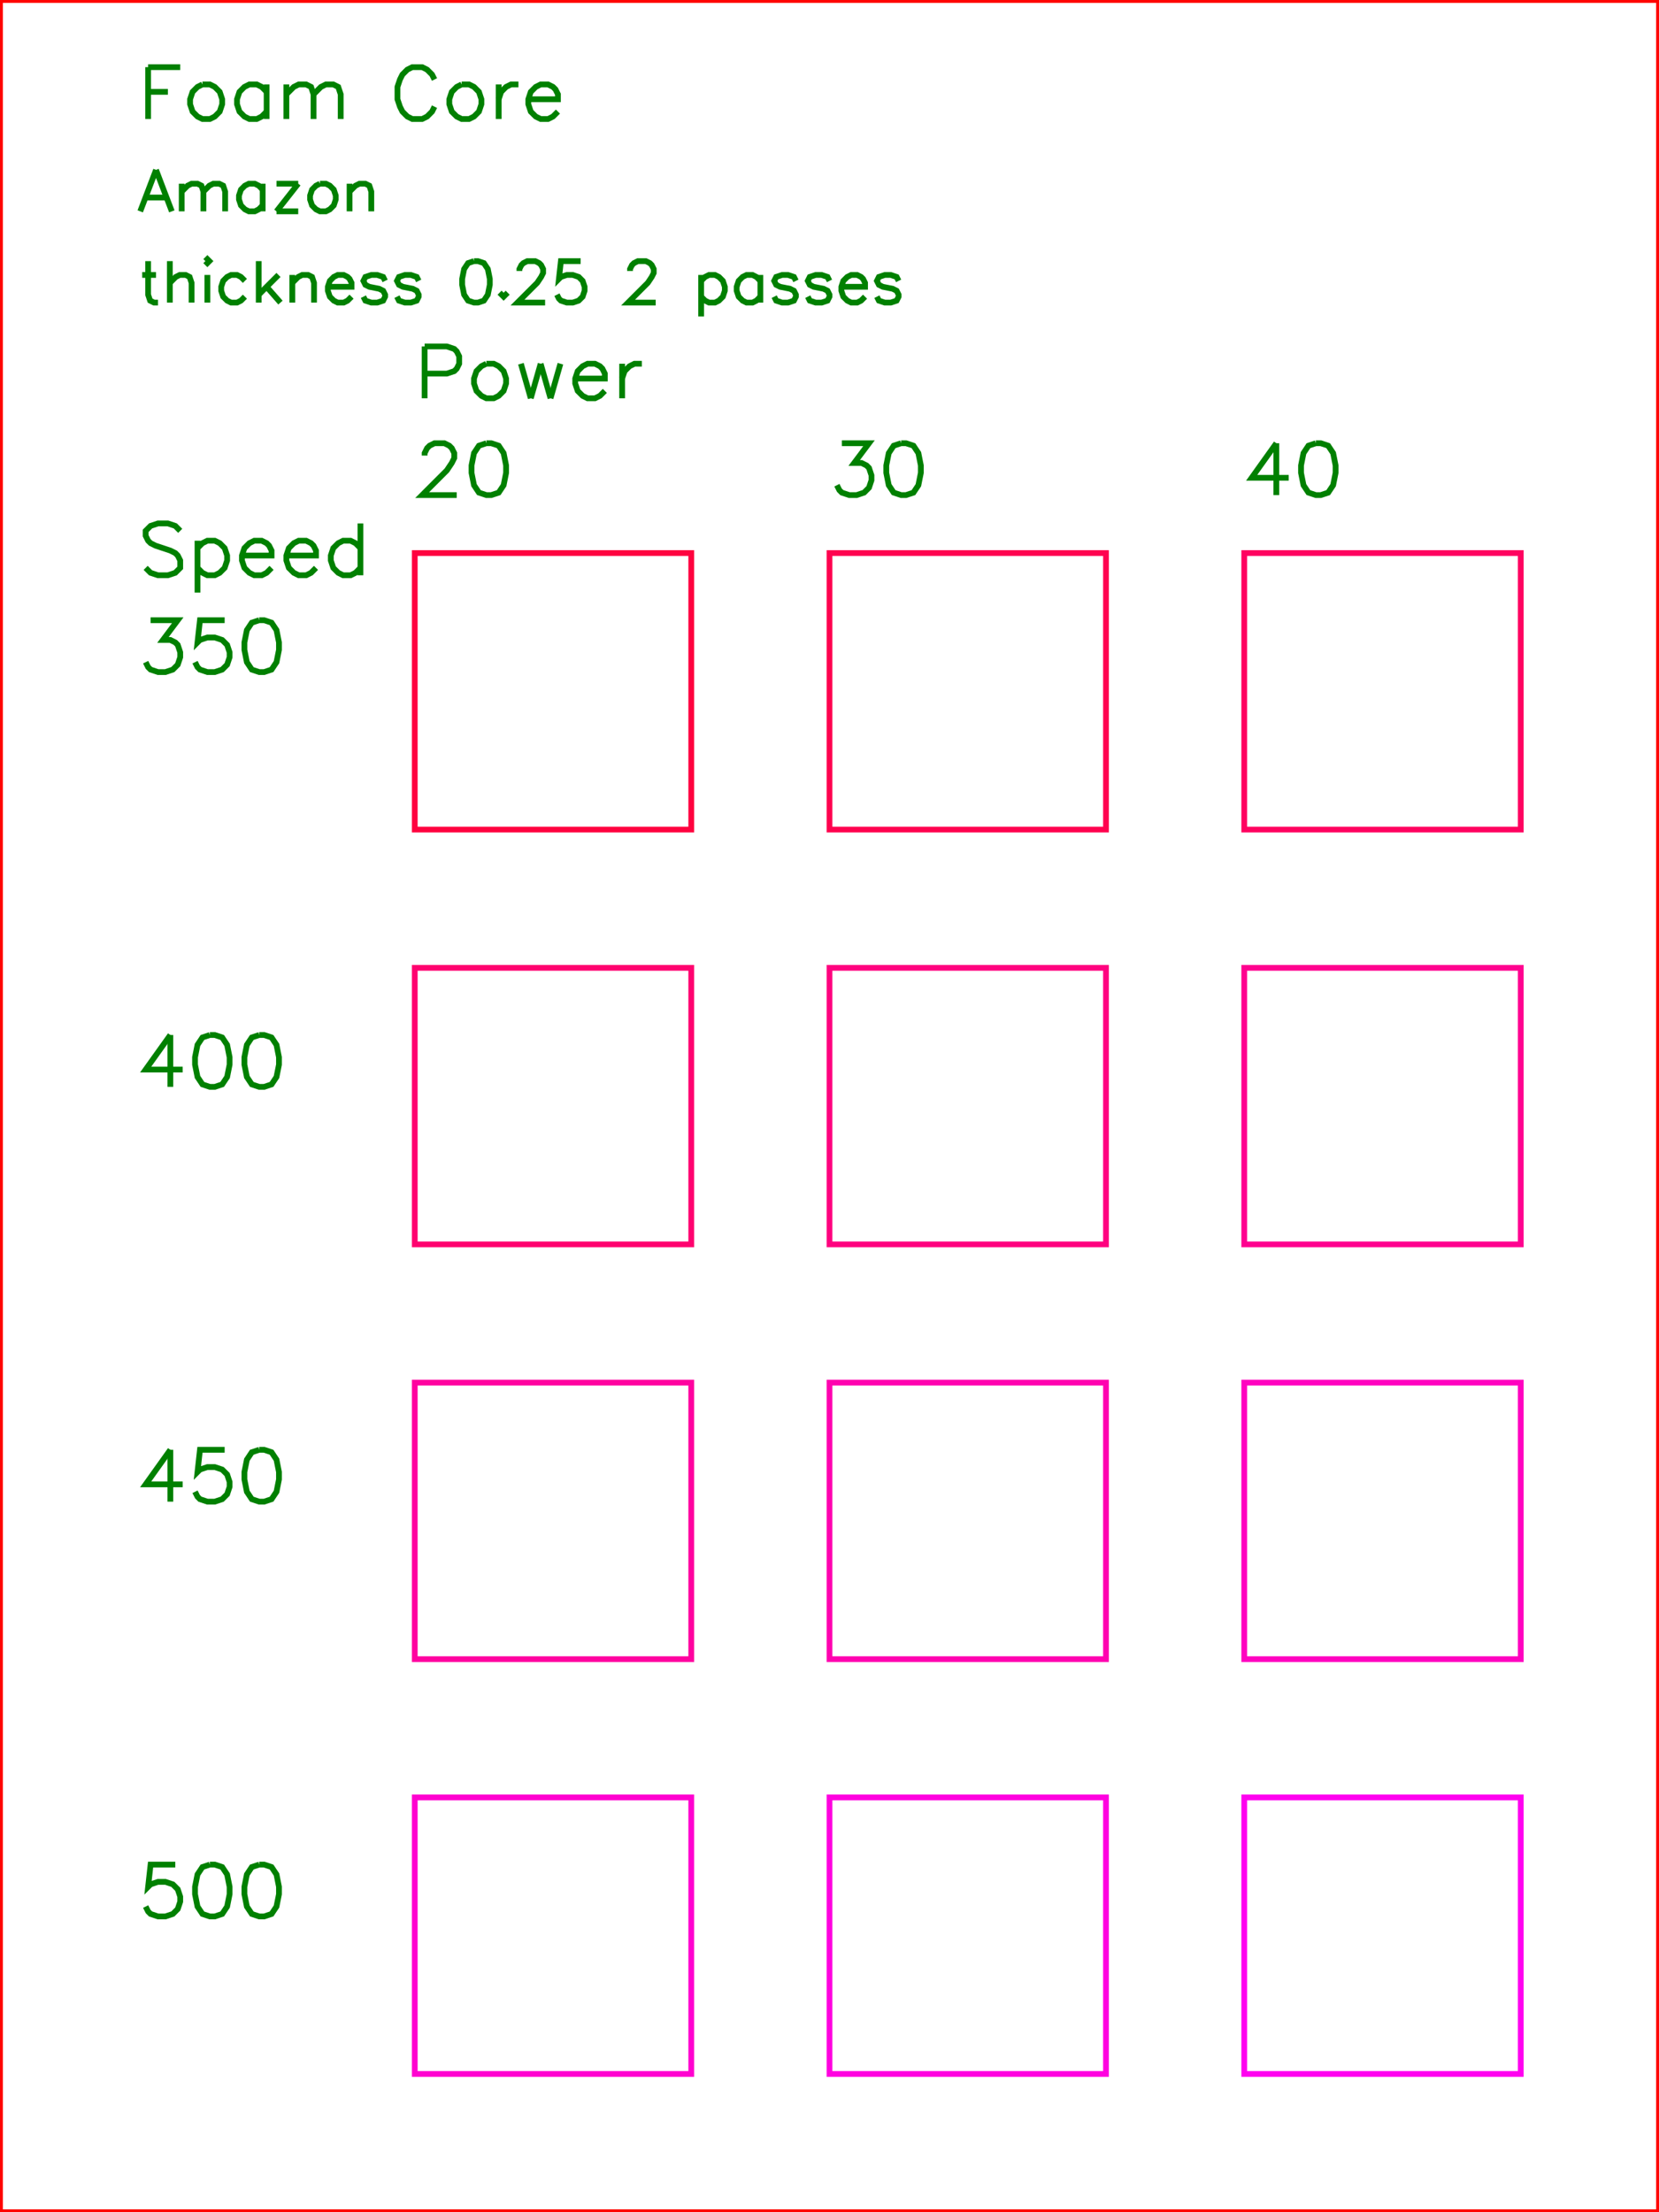 <?xml version="1.0" encoding="utf-8" ?>
<svg baseProfile="full" height="4.0in" version="1.1" viewBox="0 0 288.0 384.0" width="3.0in" xmlns="http://www.w3.org/2000/svg" xmlns:ev="http://www.w3.org/2001/xml-events" xmlns:xlink="http://www.w3.org/1999/xlink"><defs /><polyline fill="none" points="25.714,11.657 25.714,20.657" stroke="green" /><polyline fill="none" points="25.714,11.657 31.286,11.657" stroke="green" /><polyline fill="none" points="25.714,15.943 29.143,15.943" stroke="green" /><polyline fill="none" points="35.143,14.657 34.286,15.086 33.429,15.943 33.0,17.229 33.0,18.086 33.429,19.371 34.286,20.229 35.143,20.657 36.429,20.657 37.286,20.229 38.143,19.371 38.571,18.086 38.571,17.229 38.143,15.943 37.286,15.086 36.429,14.657 35.143,14.657" stroke="green" /><polyline fill="none" points="46.286,14.657 46.286,20.657" stroke="green" /><polyline fill="none" points="46.286,15.943 45.429,15.086 44.571,14.657 43.286,14.657 42.429,15.086 41.571,15.943 41.143,17.229 41.143,18.086 41.571,19.371 42.429,20.229 43.286,20.657 44.571,20.657 45.429,20.229 46.286,19.371" stroke="green" /><polyline fill="none" points="49.714,14.657 49.714,20.657" stroke="green" /><polyline fill="none" points="49.714,16.371 51.0,15.086 51.857,14.657 53.143,14.657 54.0,15.086 54.429,16.371 54.429,20.657" stroke="green" /><polyline fill="none" points="54.429,16.371 55.714,15.086 56.571,14.657 57.857,14.657 58.714,15.086 59.143,16.371 59.143,20.657" stroke="green" /><polyline fill="none" points="75.429,13.8 75.0,12.943 74.143,12.086 73.286,11.657 71.571,11.657 70.714,12.086 69.857,12.943 69.429,13.8 69.0,15.086 69.0,17.229 69.429,18.514 69.857,19.371 70.714,20.229 71.571,20.657 73.286,20.657 74.143,20.229 75.0,19.371 75.429,18.514" stroke="green" /><polyline fill="none" points="80.143,14.657 79.286,15.086 78.429,15.943 78.0,17.229 78.0,18.086 78.429,19.371 79.286,20.229 80.143,20.657 81.429,20.657 82.286,20.229 83.143,19.371 83.571,18.086 83.571,17.229 83.143,15.943 82.286,15.086 81.429,14.657 80.143,14.657" stroke="green" /><polyline fill="none" points="86.571,14.657 86.571,20.657" stroke="green" /><polyline fill="none" points="86.571,17.229 87,15.943 87.857,15.086 88.714,14.657 90,14.657" stroke="green" /><polyline fill="none" points="91.714,17.229 96.857,17.229 96.857,16.371 96.429,15.514 96,15.086 95.143,14.657 93.857,14.657 93,15.086 92.143,15.943 91.714,17.229 91.714,18.086 92.143,19.371 93,20.229 93.857,20.657 95.143,20.657 96,20.229 96.857,19.371" stroke="green" /><polyline fill="none" points="27.086,29.486 24.343,36.686" stroke="green" /><polyline fill="none" points="27.086,29.486 29.829,36.686" stroke="green" /><polyline fill="none" points="25.371,34.286 28.8,34.286" stroke="green" /><polyline fill="none" points="31.543,31.886 31.543,36.686" stroke="green" /><polyline fill="none" points="31.543,33.257 32.571,32.229 33.257,31.886 34.286,31.886 34.971,32.229 35.314,33.257 35.314,36.686" stroke="green" /><polyline fill="none" points="35.314,33.257 36.343,32.229 37.029,31.886 38.057,31.886 38.743,32.229 39.086,33.257 39.086,36.686" stroke="green" /><polyline fill="none" points="45.6,31.886 45.6,36.686" stroke="green" /><polyline fill="none" points="45.6,32.914 44.914,32.229 44.229,31.886 43.2,31.886 42.514,32.229 41.829,32.914 41.486,33.943 41.486,34.629 41.829,35.657 42.514,36.343 43.2,36.686 44.229,36.686 44.914,36.343 45.6,35.657" stroke="green" /><polyline fill="none" points="51.771,31.886 48.0,36.686" stroke="green" /><polyline fill="none" points="48.0,31.886 51.771,31.886" stroke="green" /><polyline fill="none" points="48.0,36.686 51.771,36.686" stroke="green" /><polyline fill="none" points="55.543,31.886 54.857,32.229 54.171,32.914 53.829,33.943 53.829,34.629 54.171,35.657 54.857,36.343 55.543,36.686 56.571,36.686 57.257,36.343 57.943,35.657 58.286,34.629 58.286,33.943 57.943,32.914 57.257,32.229 56.571,31.886 55.543,31.886" stroke="green" /><polyline fill="none" points="60.686,31.886 60.686,36.686" stroke="green" /><polyline fill="none" points="60.686,33.257 61.714,32.229 62.4,31.886 63.429,31.886 64.114,32.229 64.457,33.257 64.457,36.686" stroke="green" /><polyline fill="none" points="25.714,45.326 25.714,51.154 26.057,52.183 26.743,52.526 27.429,52.526" stroke="green" /><polyline fill="none" points="24.686,47.726 27.086,47.726" stroke="green" /><polyline fill="none" points="29.486,45.326 29.486,52.526" stroke="green" /><polyline fill="none" points="29.486,49.097 30.514,48.069 31.2,47.726 32.229,47.726 32.914,48.069 33.257,49.097 33.257,52.526" stroke="green" /><polyline fill="none" points="35.657,45.326 36.0,45.669 36.343,45.326 36.0,44.983 35.657,45.326" stroke="green" /><polyline fill="none" points="36.0,47.726 36.0,52.526" stroke="green" /><polyline fill="none" points="42.514,48.754 41.829,48.069 41.143,47.726 40.114,47.726 39.429,48.069 38.743,48.754 38.4,49.783 38.4,50.469 38.743,51.497 39.429,52.183 40.114,52.526 41.143,52.526 41.829,52.183 42.514,51.497" stroke="green" /><polyline fill="none" points="44.914,45.326 44.914,52.526" stroke="green" /><polyline fill="none" points="48.343,47.726 44.914,51.154" stroke="green" /><polyline fill="none" points="46.286,49.783 48.686,52.526" stroke="green" /><polyline fill="none" points="50.743,47.726 50.743,52.526" stroke="green" /><polyline fill="none" points="50.743,49.097 51.771,48.069 52.457,47.726 53.486,47.726 54.171,48.069 54.514,49.097 54.514,52.526" stroke="green" /><polyline fill="none" points="56.914,49.783 61.029,49.783 61.029,49.097 60.686,48.411 60.343,48.069 59.657,47.726 58.629,47.726 57.943,48.069 57.257,48.754 56.914,49.783 56.914,50.469 57.257,51.497 57.943,52.183 58.629,52.526 59.657,52.526 60.343,52.183 61.029,51.497" stroke="green" /><polyline fill="none" points="66.857,48.754 66.514,48.069 65.486,47.726 64.457,47.726 63.429,48.069 63.086,48.754 63.429,49.44 64.114,49.783 65.829,50.126 66.514,50.469 66.857,51.154 66.857,51.497 66.514,52.183 65.486,52.526 64.457,52.526 63.429,52.183 63.086,51.497" stroke="green" /><polyline fill="none" points="72.686,48.754 72.343,48.069 71.314,47.726 70.286,47.726 69.257,48.069 68.914,48.754 69.257,49.44 69.943,49.783 71.657,50.126 72.343,50.469 72.686,51.154 72.686,51.497 72.343,52.183 71.314,52.526 70.286,52.526 69.257,52.183 68.914,51.497" stroke="green" /><polyline fill="none" points="82.286,45.326 81.257,45.669 80.571,46.697 80.229,48.411 80.229,49.44 80.571,51.154 81.257,52.183 82.286,52.526 82.971,52.526 84,52.183 84.686,51.154 85.029,49.44 85.029,48.411 84.686,46.697 84,45.669 82.971,45.326 82.286,45.326" stroke="green" /><polyline fill="none" points="87.429,50.811 87.086,51.154 87.429,51.497 87.771,51.154 87.429,50.811" stroke="green" /><polyline fill="none" points="90.171,47.04 90.171,46.697 90.514,46.011 90.857,45.669 91.543,45.326 92.914,45.326 93.6,45.669 93.943,46.011 94.286,46.697 94.286,47.383 93.943,48.069 93.257,49.097 89.829,52.526 94.629,52.526" stroke="green" /><polyline fill="none" points="100.8,45.326 97.371,45.326 97.029,48.411 97.371,48.069 98.4,47.726 99.429,47.726 100.457,48.069 101.143,48.754 101.486,49.783 101.486,50.469 101.143,51.497 100.457,52.183 99.429,52.526 98.4,52.526 97.371,52.183 97.029,51.84 96.686,51.154" stroke="green" /><polyline fill="none" points="109.371,47.04 109.371,46.697 109.714,46.011 110.057,45.669 110.743,45.326 112.114,45.326 112.8,45.669 113.143,46.011 113.486,46.697 113.486,47.383 113.143,48.069 112.457,49.097 109.029,52.526 113.829,52.526" stroke="green" /><polyline fill="none" points="121.714,47.726 121.714,54.926" stroke="green" /><polyline fill="none" points="121.714,48.754 122.4,48.069 123.086,47.726 124.114,47.726 124.8,48.069 125.486,48.754 125.829,49.783 125.829,50.469 125.486,51.497 124.8,52.183 124.114,52.526 123.086,52.526 122.4,52.183 121.714,51.497" stroke="green" /><polyline fill="none" points="132.0,47.726 132.0,52.526" stroke="green" /><polyline fill="none" points="132.0,48.754 131.314,48.069 130.629,47.726 129.6,47.726 128.914,48.069 128.229,48.754 127.886,49.783 127.886,50.469 128.229,51.497 128.914,52.183 129.6,52.526 130.629,52.526 131.314,52.183 132.0,51.497" stroke="green" /><polyline fill="none" points="138.171,48.754 137.829,48.069 136.8,47.726 135.771,47.726 134.743,48.069 134.4,48.754 134.743,49.44 135.429,49.783 137.143,50.126 137.829,50.469 138.171,51.154 138.171,51.497 137.829,52.183 136.8,52.526 135.771,52.526 134.743,52.183 134.4,51.497" stroke="green" /><polyline fill="none" points="144.0,48.754 143.657,48.069 142.629,47.726 141.6,47.726 140.571,48.069 140.229,48.754 140.571,49.44 141.257,49.783 142.971,50.126 143.657,50.469 144.0,51.154 144.0,51.497 143.657,52.183 142.629,52.526 141.6,52.526 140.571,52.183 140.229,51.497" stroke="green" /><polyline fill="none" points="146.057,49.783 150.171,49.783 150.171,49.097 149.829,48.411 149.486,48.069 148.8,47.726 147.771,47.726 147.086,48.069 146.4,48.754 146.057,49.783 146.057,50.469 146.4,51.497 147.086,52.183 147.771,52.526 148.8,52.526 149.486,52.183 150.171,51.497" stroke="green" /><polyline fill="none" points="156.0,48.754 155.657,48.069 154.629,47.726 153.6,47.726 152.571,48.069 152.229,48.754 152.571,49.44 153.257,49.783 154.971,50.126 155.657,50.469 156.0,51.154 156.0,51.497 155.657,52.183 154.629,52.526 153.6,52.526 152.571,52.183 152.229,51.497" stroke="green" /><polyline fill="none" points="73.714,60.137 73.714,69.137" stroke="green" /><polyline fill="none" points="73.714,60.137 77.571,60.137 78.857,60.566 79.286,60.994 79.714,61.851 79.714,63.137 79.286,63.994 78.857,64.423 77.571,64.851 73.714,64.851" stroke="green" /><polyline fill="none" points="84.429,63.137 83.571,63.566 82.714,64.423 82.286,65.709 82.286,66.566 82.714,67.851 83.571,68.709 84.429,69.137 85.714,69.137 86.571,68.709 87.429,67.851 87.857,66.566 87.857,65.709 87.429,64.423 86.571,63.566 85.714,63.137 84.429,63.137" stroke="green" /><polyline fill="none" points="90.429,63.137 92.143,69.137" stroke="green" /><polyline fill="none" points="93.857,63.137 92.143,69.137" stroke="green" /><polyline fill="none" points="93.857,63.137 95.571,69.137" stroke="green" /><polyline fill="none" points="97.286,63.137 95.571,69.137" stroke="green" /><polyline fill="none" points="99.857,65.709 105.0,65.709 105.0,64.851 104.571,63.994 104.143,63.566 103.286,63.137 102.0,63.137 101.143,63.566 100.286,64.423 99.857,65.709 99.857,66.566 100.286,67.851 101.143,68.709 102.0,69.137 103.286,69.137 104.143,68.709 105.0,67.851" stroke="green" /><polyline fill="none" points="108,63.137 108,69.137" stroke="green" /><polyline fill="none" points="108,65.709 108.429,64.423 109.286,63.566 110.143,63.137 111.429,63.137" stroke="green" /><polyline fill="none" points="73.714,79.08 73.714,78.651 74.143,77.794 74.571,77.366 75.429,76.937 77.143,76.937 78.0,77.366 78.429,77.794 78.857,78.651 78.857,79.509 78.429,80.366 77.571,81.651 73.286,85.937 79.286,85.937" stroke="green" /><polyline fill="none" points="84.429,76.937 83.143,77.366 82.286,78.651 81.857,80.794 81.857,82.08 82.286,84.223 83.143,85.509 84.429,85.937 85.286,85.937 86.571,85.509 87.429,84.223 87.857,82.08 87.857,80.794 87.429,78.651 86.571,77.366 85.286,76.937 84.429,76.937" stroke="green" /><polyline fill="none" points="146.143,76.937 150.857,76.937 148.286,80.366 149.571,80.366 150.429,80.794 150.857,81.223 151.286,82.509 151.286,83.366 150.857,84.651 150.0,85.509 148.714,85.937 147.429,85.937 146.143,85.509 145.714,85.08 145.286,84.223" stroke="green" /><polyline fill="none" points="156.429,76.937 155.143,77.366 154.286,78.651 153.857,80.794 153.857,82.08 154.286,84.223 155.143,85.509 156.429,85.937 157.286,85.937 158.571,85.509 159.429,84.223 159.857,82.08 159.857,80.794 159.429,78.651 158.571,77.366 157.286,76.937 156.429,76.937" stroke="green" /><polyline fill="none" points="221.571,76.937 217.286,82.937 223.714,82.937" stroke="green" /><polyline fill="none" points="221.571,76.937 221.571,85.937" stroke="green" /><polyline fill="none" points="228.429,76.937 227.143,77.366 226.286,78.651 225.857,80.794 225.857,82.08 226.286,84.223 227.143,85.509 228.429,85.937 229.286,85.937 230.571,85.509 231.429,84.223 231.857,82.08 231.857,80.794 231.429,78.651 230.571,77.366 229.286,76.937 228.429,76.937" stroke="green" /><polyline fill="none" points="31.286,92.143 30.429,91.286 29.143,90.857 27.429,90.857 26.143,91.286 25.286,92.143 25.286,93.0 25.714,93.857 26.143,94.286 27.0,94.714 29.571,95.571 30.429,96.0 30.857,96.429 31.286,97.286 31.286,98.571 30.429,99.429 29.143,99.857 27.429,99.857 26.143,99.429 25.286,98.571" stroke="green" /><polyline fill="none" points="34.286,93.857 34.286,102.857" stroke="green" /><polyline fill="none" points="34.286,95.143 35.143,94.286 36.0,93.857 37.286,93.857 38.143,94.286 39.0,95.143 39.429,96.429 39.429,97.286 39.0,98.571 38.143,99.429 37.286,99.857 36.0,99.857 35.143,99.429 34.286,98.571" stroke="green" /><polyline fill="none" points="42,96.429 47.143,96.429 47.143,95.571 46.714,94.714 46.286,94.286 45.429,93.857 44.143,93.857 43.286,94.286 42.429,95.143 42,96.429 42,97.286 42.429,98.571 43.286,99.429 44.143,99.857 45.429,99.857 46.286,99.429 47.143,98.571" stroke="green" /><polyline fill="none" points="49.714,96.429 54.857,96.429 54.857,95.571 54.429,94.714 54,94.286 53.143,93.857 51.857,93.857 51,94.286 50.143,95.143 49.714,96.429 49.714,97.286 50.143,98.571 51,99.429 51.857,99.857 53.143,99.857 54,99.429 54.857,98.571" stroke="green" /><polyline fill="none" points="62.571,90.857 62.571,99.857" stroke="green" /><polyline fill="none" points="62.571,95.143 61.714,94.286 60.857,93.857 59.571,93.857 58.714,94.286 57.857,95.143 57.429,96.429 57.429,97.286 57.857,98.571 58.714,99.429 59.571,99.857 60.857,99.857 61.714,99.429 62.571,98.571" stroke="green" /><polyline fill="none" points="26.143,107.657 30.857,107.657 28.286,111.086 29.571,111.086 30.429,111.514 30.857,111.943 31.286,113.229 31.286,114.086 30.857,115.371 30.0,116.229 28.714,116.657 27.429,116.657 26.143,116.229 25.714,115.8 25.286,114.943" stroke="green" /><polyline fill="none" points="39.0,107.657 34.714,107.657 34.286,111.514 34.714,111.086 36.0,110.657 37.286,110.657 38.571,111.086 39.429,111.943 39.857,113.229 39.857,114.086 39.429,115.371 38.571,116.229 37.286,116.657 36.0,116.657 34.714,116.229 34.286,115.8 33.857,114.943" stroke="green" /><polyline fill="none" points="45,107.657 43.714,108.086 42.857,109.371 42.429,111.514 42.429,112.8 42.857,114.943 43.714,116.229 45,116.657 45.857,116.657 47.143,116.229 48,114.943 48.429,112.8 48.429,111.514 48,109.371 47.143,108.086 45.857,107.657 45,107.657" stroke="green" /><polyline fill="none" points="29.571,179.657 25.286,185.657 31.714,185.657" stroke="green" /><polyline fill="none" points="29.571,179.657 29.571,188.657" stroke="green" /><polyline fill="none" points="36.429,179.657 35.143,180.086 34.286,181.371 33.857,183.514 33.857,184.8 34.286,186.943 35.143,188.229 36.429,188.657 37.286,188.657 38.571,188.229 39.429,186.943 39.857,184.8 39.857,183.514 39.429,181.371 38.571,180.086 37.286,179.657 36.429,179.657" stroke="green" /><polyline fill="none" points="45,179.657 43.714,180.086 42.857,181.371 42.429,183.514 42.429,184.8 42.857,186.943 43.714,188.229 45,188.657 45.857,188.657 47.143,188.229 48,186.943 48.429,184.8 48.429,183.514 48,181.371 47.143,180.086 45.857,179.657 45,179.657" stroke="green" /><polyline fill="none" points="29.571,251.657 25.286,257.657 31.714,257.657" stroke="green" /><polyline fill="none" points="29.571,251.657 29.571,260.657" stroke="green" /><polyline fill="none" points="39.0,251.657 34.714,251.657 34.286,255.514 34.714,255.086 36.0,254.657 37.286,254.657 38.571,255.086 39.429,255.943 39.857,257.229 39.857,258.086 39.429,259.371 38.571,260.229 37.286,260.657 36.0,260.657 34.714,260.229 34.286,259.8 33.857,258.943" stroke="green" /><polyline fill="none" points="45,251.657 43.714,252.086 42.857,253.371 42.429,255.514 42.429,256.8 42.857,258.943 43.714,260.229 45,260.657 45.857,260.657 47.143,260.229 48,258.943 48.429,256.8 48.429,255.514 48,253.371 47.143,252.086 45.857,251.657 45,251.657" stroke="green" /><polyline fill="none" points="30.429,323.657 26.143,323.657 25.714,327.514 26.143,327.086 27.429,326.657 28.714,326.657 30.0,327.086 30.857,327.943 31.286,329.229 31.286,330.086 30.857,331.371 30.0,332.229 28.714,332.657 27.429,332.657 26.143,332.229 25.714,331.8 25.286,330.943" stroke="green" /><polyline fill="none" points="36.429,323.657 35.143,324.086 34.286,325.371 33.857,327.514 33.857,328.8 34.286,330.943 35.143,332.229 36.429,332.657 37.286,332.657 38.571,332.229 39.429,330.943 39.857,328.8 39.857,327.514 39.429,325.371 38.571,324.086 37.286,323.657 36.429,323.657" stroke="green" /><polyline fill="none" points="45,323.657 43.714,324.086 42.857,325.371 42.429,327.514 42.429,328.8 42.857,330.943 43.714,332.229 45,332.657 45.857,332.657 47.143,332.229 48,330.943 48.429,328.8 48.429,327.514 48,325.371 47.143,324.086 45.857,323.657 45,323.657" stroke="green" /><rect fill="none" height="48.0" stroke="#FF0240" width="48.0" x="72.0" y="96.0" /><rect fill="none" height="48.0" stroke="#FF0250" width="48.0" x="144.0" y="96.0" /><rect fill="none" height="48.0" stroke="#FF0260" width="48.0" x="216.0" y="96.0" /><rect fill="none" height="48.0" stroke="#FF0270" width="48.0" x="72.0" y="168.0" /><rect fill="none" height="48.0" stroke="#FF0280" width="48.0" x="144.0" y="168.0" /><rect fill="none" height="48.0" stroke="#FF0290" width="48.0" x="216.0" y="168.0" /><rect fill="none" height="48.0" stroke="#FF02A0" width="48.0" x="72.0" y="240.0" /><rect fill="none" height="48.0" stroke="#FF02B0" width="48.0" x="144.0" y="240.0" /><rect fill="none" height="48.0" stroke="#FF02C0" width="48.0" x="216.0" y="240.0" /><rect fill="none" height="48.0" stroke="#FF02D0" width="48.0" x="72.0" y="312.0" /><rect fill="none" height="48.0" stroke="#FF02E0" width="48.0" x="144.0" y="312.0" /><rect fill="none" height="48.0" stroke="#FF02F0" width="48.0" x="216.0" y="312.0" /><rect fill="none" height="384.0" stroke="#FF0300" width="288.0" x="0" y="0" /></svg>
